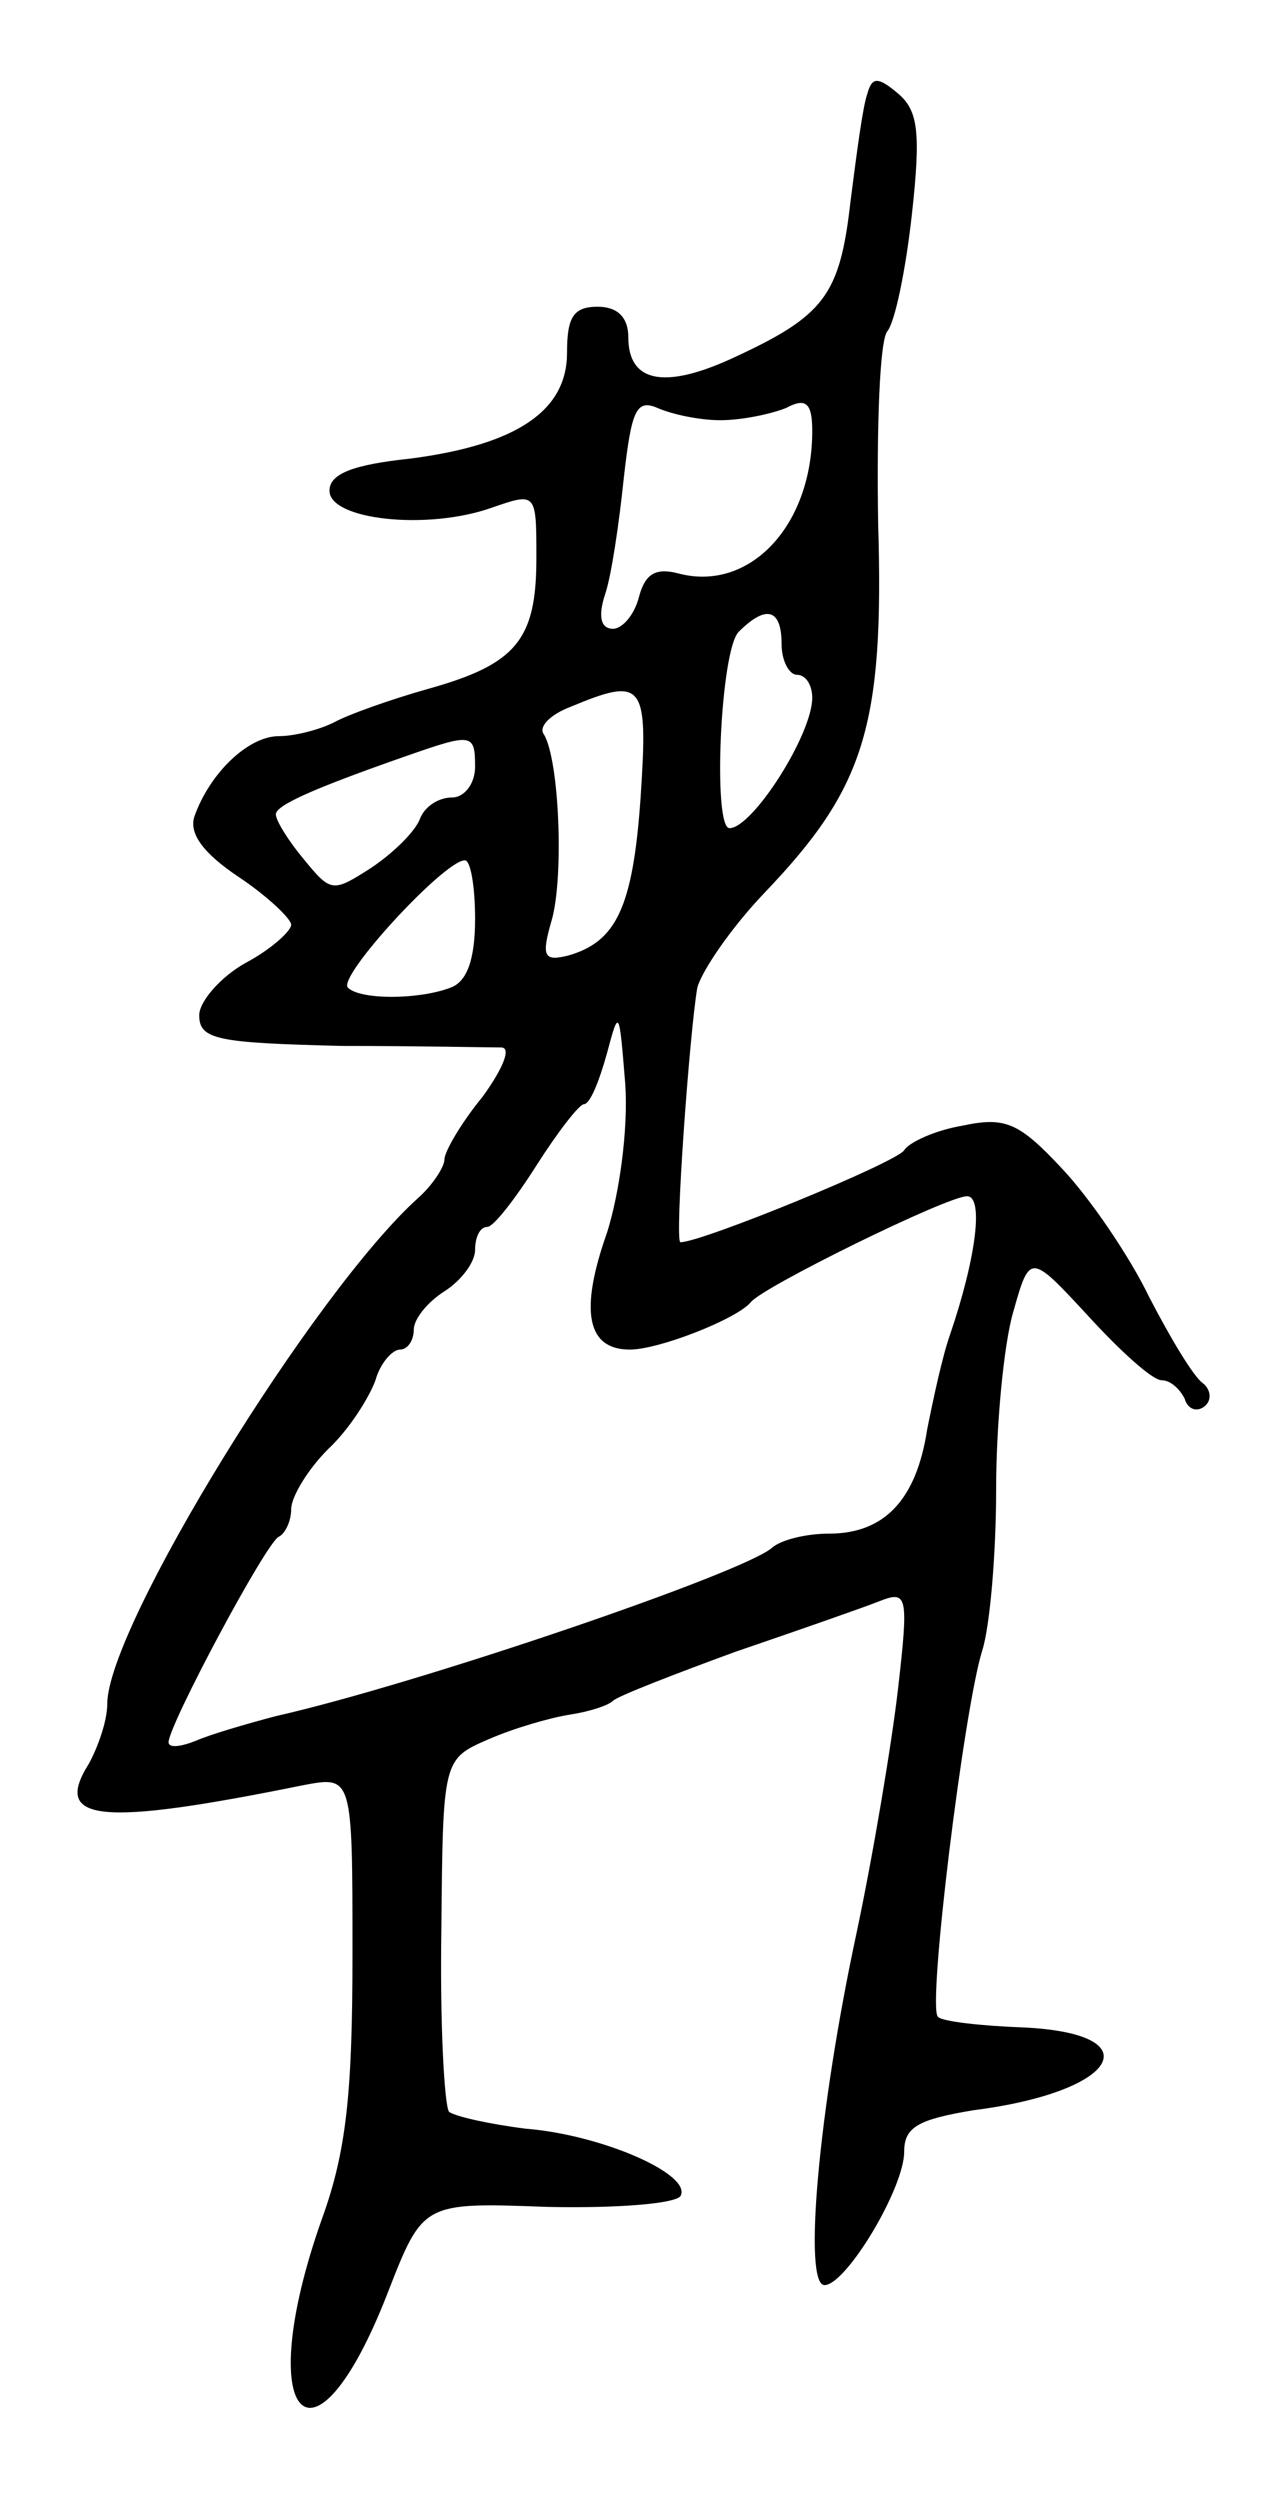 <svg version="1.0" xmlns="http://www.w3.org/2000/svg"
 width="83pt" height="163pt" viewBox="0 0 83 163"
 preserveAspectRatio="xMidYMid meet">
<g transform="translate(0,163) scale(0.1,-0.1)"
fill="#000000" stroke="none">
<path d="M566 1569 c-3 -8 -7 -39 -11 -70 -7 -62 -17 -75 -78 -103 -44 -20
-67 -15 -67 14 0 13 -7 20 -20 20 -16 0 -20 -7 -20 -30 0 -38 -33 -60 -102
-69 -38 -4 -53 -10 -53 -21 0 -19 64 -26 106 -11 29 10 29 10 29 -33 0 -53
-13 -69 -70 -85 -25 -7 -53 -17 -62 -22 -10 -5 -26 -9 -36 -9 -20 0 -45 -24
-55 -52 -4 -11 5 -24 29 -40 18 -12 34 -27 34 -31 0 -4 -13 -16 -30 -25 -16
-9 -30 -25 -30 -34 0 -16 12 -18 93 -20 50 0 97 -1 104 -1 7 0 1 -14 -12 -32
-14 -17 -25 -36 -25 -41 0 -5 -8 -17 -17 -25 -68 -61 -203 -280 -203 -330 0
-11 -6 -28 -12 -39 -24 -38 7 -41 140 -14 32 6 32 6 32 -110 0 -91 -4 -129
-20 -173 -46 -130 -6 -174 43 -48 23 59 23 59 104 56 45 -1 83 2 87 7 8 14
-51 40 -101 44 -24 3 -46 8 -50 11 -3 4 -6 57 -5 119 1 111 1 111 31 124 16 7
40 14 53 16 13 2 25 6 28 9 3 3 39 17 80 32 41 14 84 29 94 33 18 7 19 4 12
-57 -4 -35 -16 -107 -27 -159 -25 -116 -35 -230 -21 -230 14 0 52 63 52 87 0
16 9 21 45 27 95 12 117 50 33 54 -28 1 -54 4 -56 7 -7 6 17 201 29 239 5 16
9 63 9 105 0 42 5 94 11 115 11 39 11 39 49 -2 21 -23 42 -42 48 -42 6 0 12
-6 15 -12 2 -7 8 -9 13 -5 5 4 4 11 -1 15 -6 4 -21 29 -35 56 -13 27 -39 65
-57 84 -28 30 -37 34 -65 28 -18 -3 -35 -11 -38 -16 -5 -8 -132 -60 -146 -60
-4 0 6 137 11 166 3 11 22 39 44 62 65 68 78 108 74 241 -1 63 1 119 6 125 5
6 12 40 16 76 6 54 4 68 -9 79 -13 11 -17 11 -20 0z m-96 -213 c14 0 33 4 43
8 13 7 17 3 17 -15 0 -62 -41 -105 -87 -93 -15 4 -22 0 -26 -15 -3 -12 -11
-21 -17 -21 -8 0 -10 8 -5 23 4 12 9 46 12 75 5 44 8 52 22 46 9 -4 27 -8 41
-8z m40 -146 c0 -11 5 -20 10 -20 6 0 10 -7 10 -15 0 -24 -39 -85 -54 -85 -11
0 -6 116 6 128 18 18 28 15 28 -8z m-92 -100 c-5 -72 -16 -94 -47 -103 -16 -4
-18 -1 -11 23 8 28 5 104 -5 121 -4 5 4 13 17 18 48 20 51 16 46 -59z m-108
20 c0 -11 -7 -20 -15 -20 -9 0 -18 -6 -21 -14 -3 -8 -17 -22 -32 -32 -25 -16
-26 -16 -44 6 -10 12 -18 25 -18 29 0 6 25 17 85 38 43 15 45 15 45 -7z m0
-99 c0 -26 -5 -41 -16 -45 -21 -8 -59 -8 -67 0 -7 7 62 82 76 83 4 1 7 -17 7
-38z m86 -205 c-18 -51 -13 -76 15 -76 19 0 70 20 79 31 8 10 128 69 141 69
11 0 6 -40 -11 -90 -5 -14 -11 -42 -15 -62 -7 -46 -28 -68 -64 -68 -15 0 -31
-4 -37 -9 -17 -16 -231 -89 -324 -110 -19 -5 -43 -12 -52 -16 -10 -4 -18 -5
-18 -1 0 11 64 131 72 134 4 2 8 10 8 18 0 8 11 26 24 39 14 13 27 34 31 45 3
11 11 20 16 20 5 0 9 6 9 13 0 7 9 18 20 25 11 7 20 19 20 27 0 8 3 15 8 15 4
0 18 18 32 40 14 22 28 40 31 40 4 0 10 15 15 33 8 30 8 29 12 -20 2 -30 -4
-72 -12 -97z"/>
</g>
</svg>
